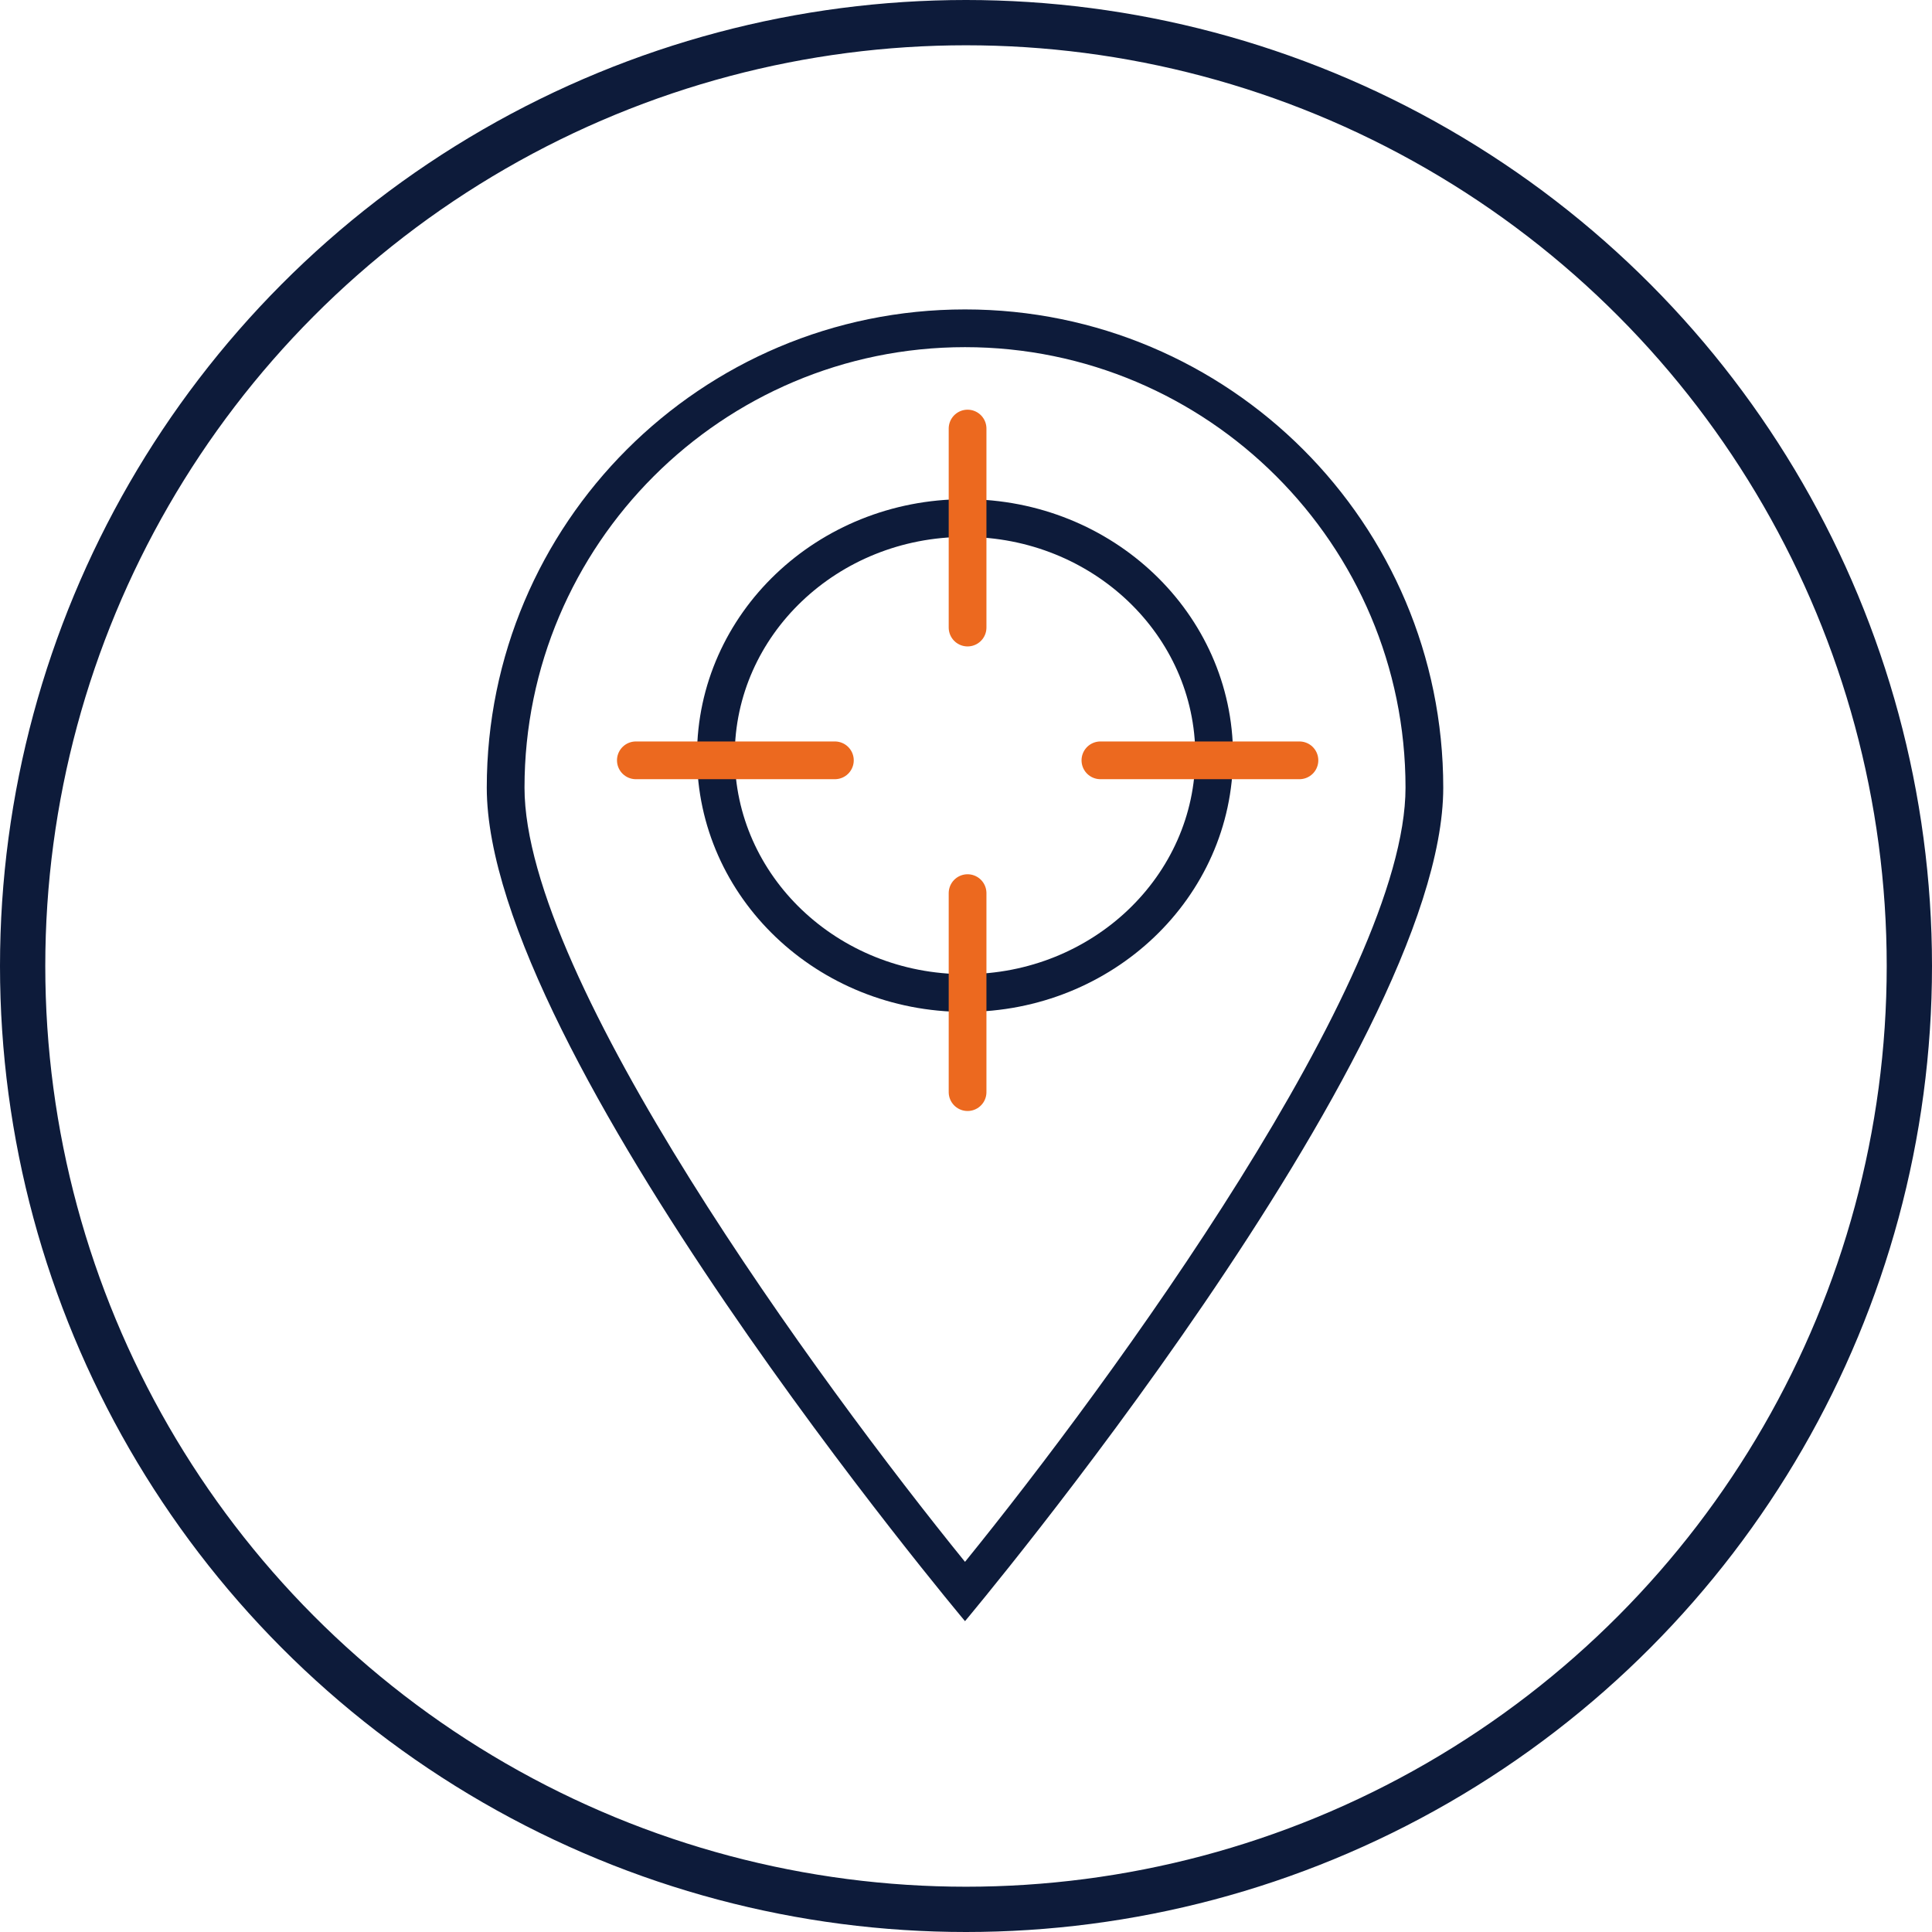 <svg xmlns="http://www.w3.org/2000/svg" width="512" height="512" viewBox="0 0 512 512">
  <g id="real-time-tracking" transform="translate(-5405 -1736)">
    <g id="Group_2139" data-name="Group 2139" transform="translate(5405 1736)">
      <g id="Ellipse_88" data-name="Ellipse 88" fill="none" stroke="#0d1b3a" stroke-width="12">
        <circle cx="256" cy="256" r="256" stroke="none"/>
        <circle cx="256" cy="256" r="250" fill="none"/>
      </g>
    </g>
    <g id="Group_10333" data-name="Group 10333" transform="translate(264 1129)">
      <g id="Path_59304" data-name="Path 59304" transform="translate(5270 689)" fill="none">
        <path d="M126.738,0A126.738,126.738,0,0,1,253.477,126.738c0,70-126.738,220.887-126.738,220.887S0,196.734,0,126.738A126.738,126.738,0,0,1,126.738,0Z" stroke="none"/>
        <path d="M 126.738 10 C 62.369 10 10 62.369 10 126.738 C 10 177.498 88.162 284.349 126.738 331.905 C 165.314 284.349 243.477 177.498 243.477 126.738 C 243.477 62.369 191.108 10 126.738 10 M 126.738 0 C 196.734 0 253.477 56.743 253.477 126.738 C 253.477 196.734 126.738 347.625 126.738 347.625 C 126.738 347.625 0 196.734 0 126.738 C 0 56.743 56.743 0 126.738 0 Z" stroke="none" fill="#0d1b3a"/>
      </g>
      <g id="Ellipse_403" data-name="Ellipse 403" transform="translate(5325.715 739.29)" fill="none" stroke="#0d1b3a" stroke-width="10">
        <ellipse cx="71.026" cy="67.938" rx="71.026" ry="67.938" stroke="none"/>
        <ellipse cx="71.026" cy="67.938" rx="66.026" ry="62.938" fill="none"/>
      </g>
      <path id="Path_59305" data-name="Path 59305" d="M-15256.8-8322.5h-52.744" transform="translate(20742.164 9130.994)" fill="none" stroke="#ec691f" stroke-linecap="round" stroke-width="10"/>
      <path id="Path_59307" data-name="Path 59307" d="M52.738,0H0" transform="translate(5397.417 843.688) rotate(90)" fill="none" stroke="#ec691f" stroke-linecap="round" stroke-width="10"/>
      <path id="Path_59306" data-name="Path 59306" d="M-15256.8-8322.5h-52.744" transform="translate(20619.053 9130.994)" fill="none" stroke="#ec691f" stroke-linecap="round" stroke-width="10"/>
      <path id="Path_59308" data-name="Path 59308" d="M52.738,0H0" transform="translate(5397.417 720.571) rotate(90)" fill="none" stroke="#ec691f" stroke-linecap="round" stroke-width="10"/>
    </g>
  </g>
</svg>
